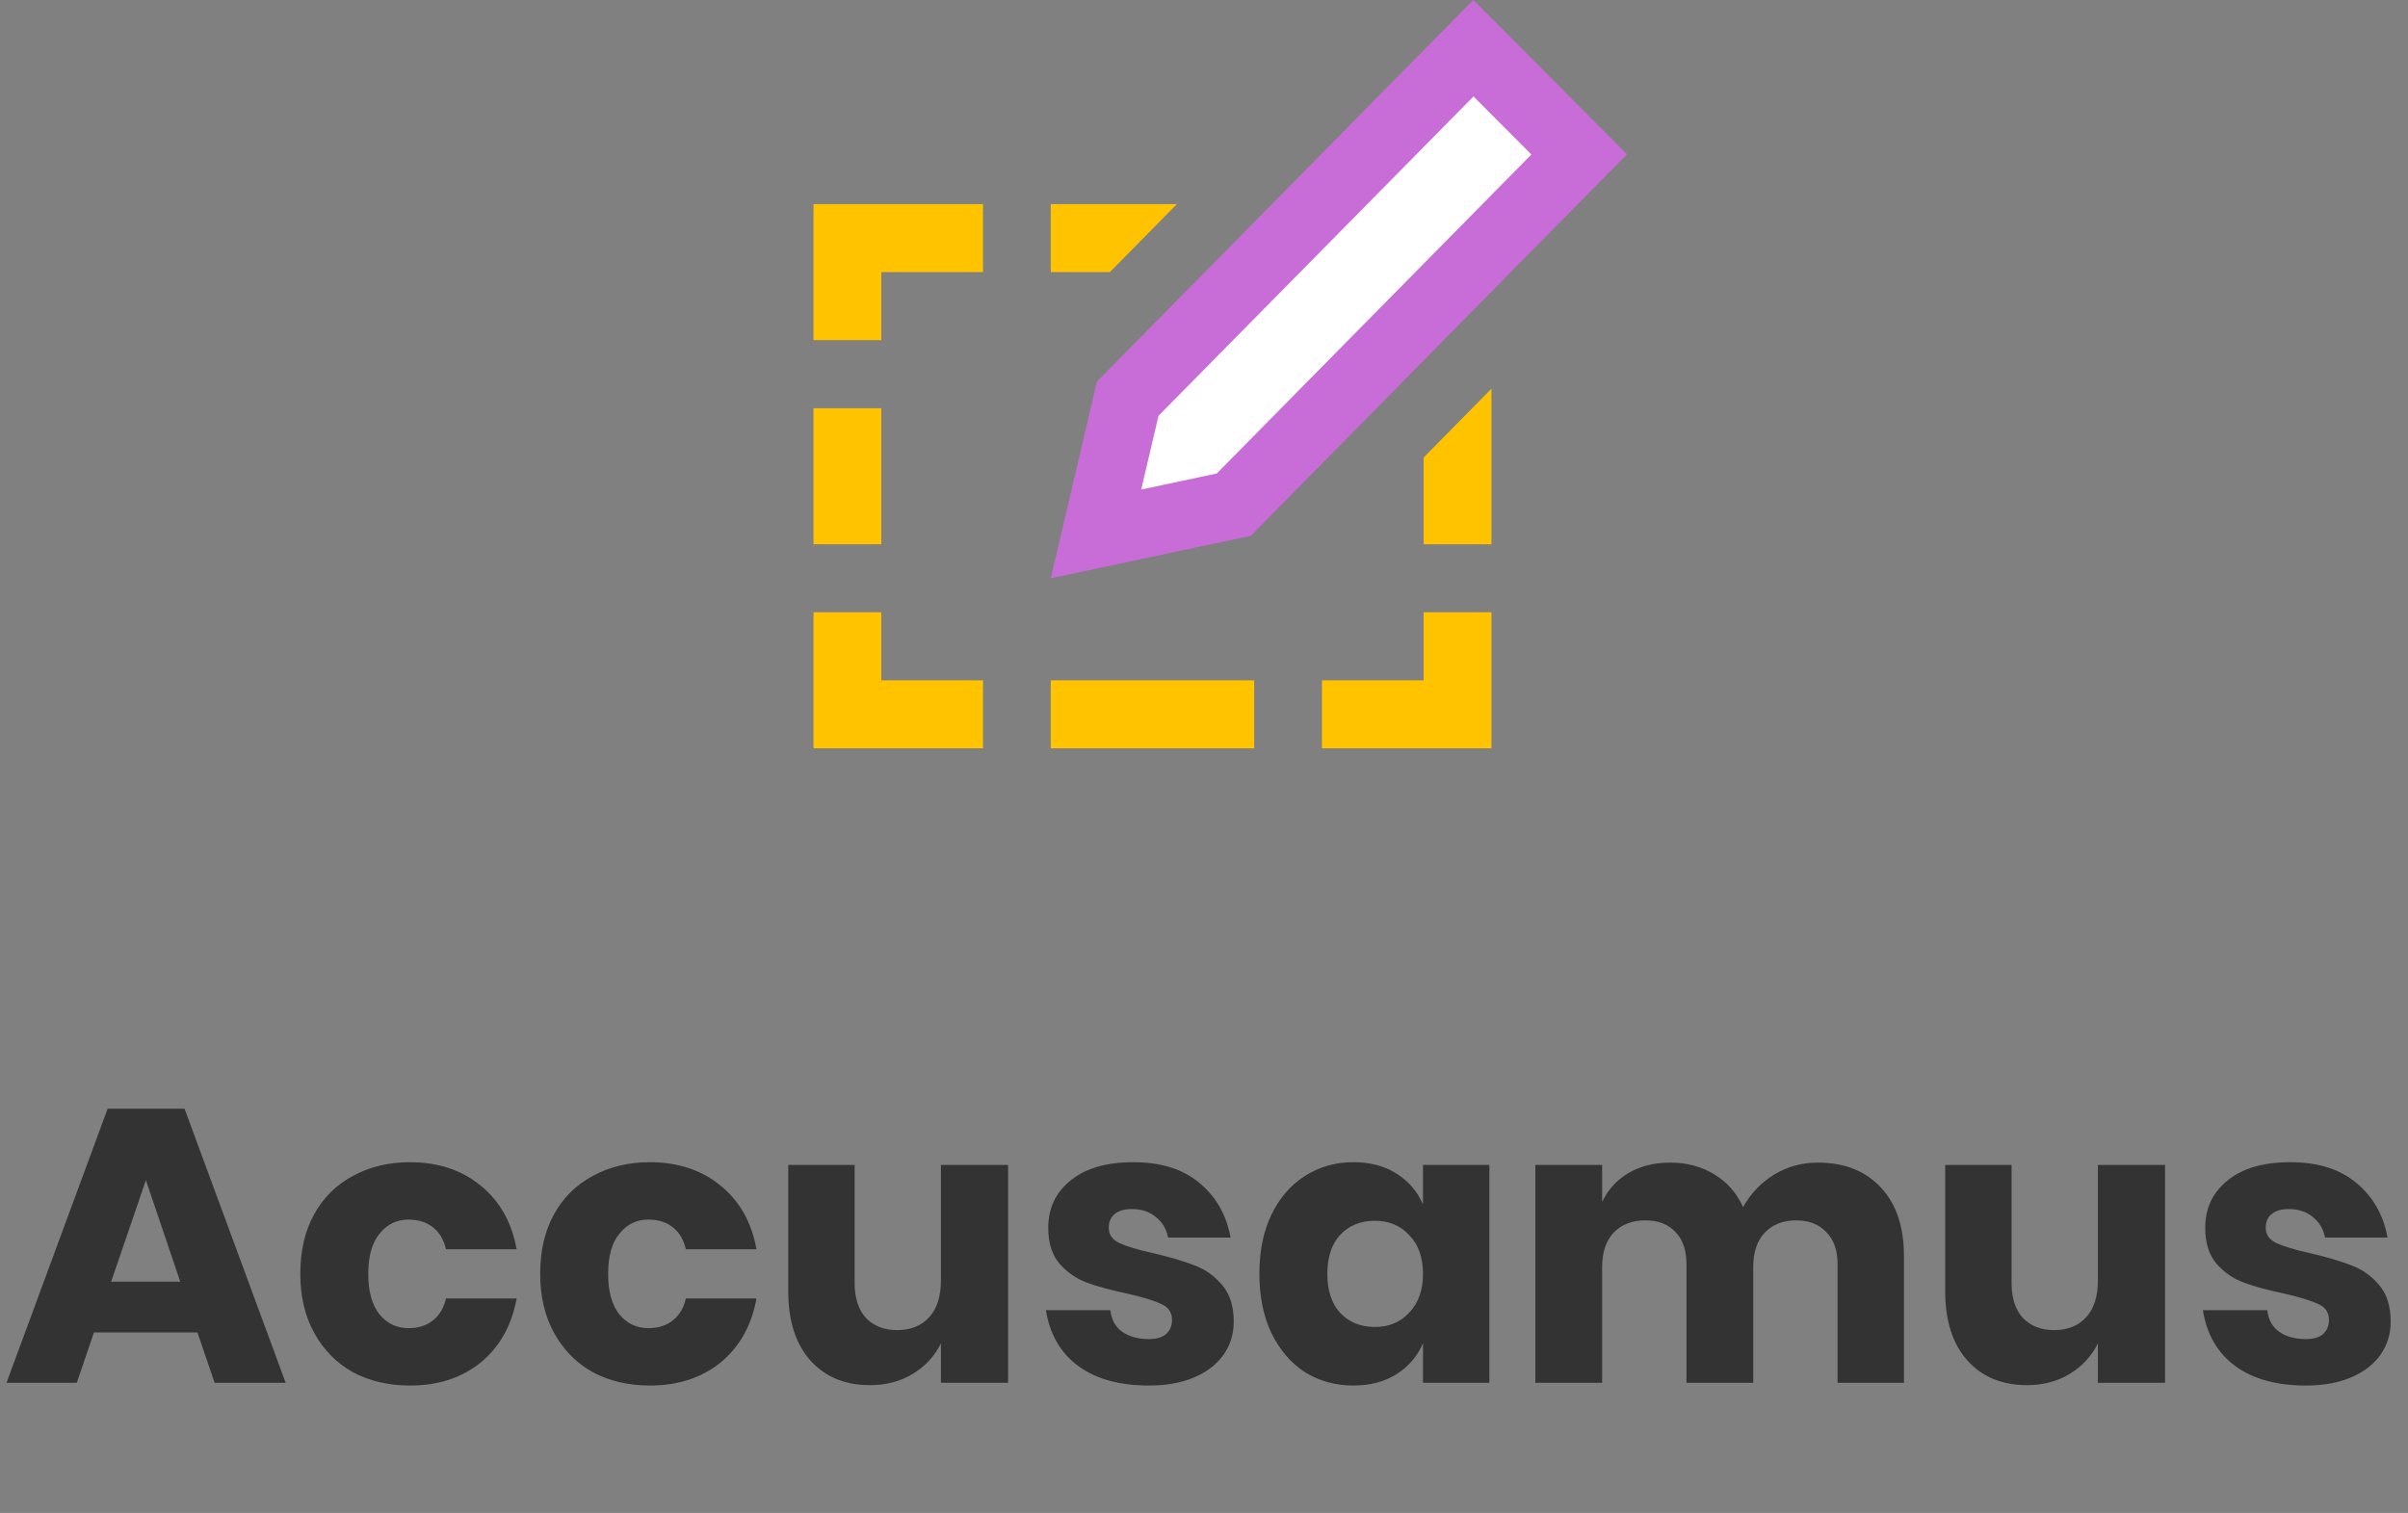 <svg width="148" height="93" viewBox="0 0 148 93" fill="none" xmlns="http://www.w3.org/2000/svg">
<rect x="0" y="0" width="148" height="93" fill="#808080" stroke="none"/>
<path d="M67.419 23.452L90.55 0L100 9.48L76.871 32.936L64.583 35.545L67.419 23.452Z" fill="#C86DD7"/>
<path fill-rule="evenodd" clip-rule="evenodd" d="M64.583 16.727H68.215L72.335 12.545H64.583V16.727ZM87.5 28.123L91.667 23.893V33.455H87.5V28.123ZM77.083 41.818V46H64.583V41.818H77.083ZM60.417 41.818H54.167V37.636H50V46H60.417V41.818ZM87.5 41.818V37.636H91.667V46H81.25V41.818H87.5ZM50 33.455H54.167V25.091H50V33.455ZM54.167 16.727V20.909H50V12.545H60.417V16.727H54.167Z" fill="#FFC300"/>
<path d="M70.139 30.092L74.785 29.105L94.121 9.497L90.564 5.928L71.204 25.557L70.139 30.092H70.139Z" fill="white"/>
<path d="M12.135 81.904H5.775L4.719 85H0.399L6.615 68.152H11.343L17.559 85H13.191L12.135 81.904ZM11.079 78.784L8.967 72.544L6.831 78.784H11.079ZM25.202 71.44C26.93 71.44 28.378 71.92 29.546 72.88C30.714 73.824 31.45 75.128 31.754 76.792H27.41C27.282 76.216 27.018 75.768 26.618 75.448C26.218 75.128 25.714 74.968 25.106 74.968C24.386 74.968 23.794 75.256 23.33 75.832C22.866 76.392 22.634 77.216 22.634 78.304C22.634 79.392 22.866 80.224 23.33 80.8C23.794 81.36 24.386 81.64 25.106 81.64C25.714 81.64 26.218 81.48 26.618 81.16C27.018 80.84 27.282 80.392 27.41 79.816H31.754C31.45 81.48 30.714 82.792 29.546 83.752C28.378 84.696 26.93 85.168 25.202 85.168C23.89 85.168 22.722 84.896 21.698 84.352C20.69 83.792 19.898 82.992 19.322 81.952C18.746 80.912 18.458 79.696 18.458 78.304C18.458 76.896 18.738 75.68 19.298 74.656C19.874 73.616 20.674 72.824 21.698 72.28C22.722 71.72 23.89 71.44 25.202 71.44ZM39.944 71.44C41.672 71.44 43.12 71.92 44.288 72.88C45.456 73.824 46.193 75.128 46.496 76.792H42.153C42.025 76.216 41.761 75.768 41.361 75.448C40.961 75.128 40.456 74.968 39.849 74.968C39.129 74.968 38.536 75.256 38.072 75.832C37.608 76.392 37.377 77.216 37.377 78.304C37.377 79.392 37.608 80.224 38.072 80.8C38.536 81.36 39.129 81.64 39.849 81.64C40.456 81.64 40.961 81.48 41.361 81.16C41.761 80.84 42.025 80.392 42.153 79.816H46.496C46.193 81.48 45.456 82.792 44.288 83.752C43.12 84.696 41.672 85.168 39.944 85.168C38.633 85.168 37.465 84.896 36.441 84.352C35.432 83.792 34.641 82.992 34.065 81.952C33.489 80.912 33.2 79.696 33.2 78.304C33.2 76.896 33.48 75.68 34.041 74.656C34.617 73.616 35.416 72.824 36.441 72.28C37.465 71.72 38.633 71.44 39.944 71.44ZM61.959 71.608V85H57.831V82.576C57.447 83.36 56.871 83.984 56.103 84.448C55.351 84.912 54.471 85.144 53.463 85.144C51.927 85.144 50.703 84.632 49.791 83.608C48.895 82.584 48.447 81.176 48.447 79.384V71.608H52.527V78.88C52.527 79.792 52.759 80.504 53.223 81.016C53.703 81.512 54.343 81.76 55.143 81.76C55.975 81.76 56.631 81.496 57.111 80.968C57.591 80.44 57.831 79.688 57.831 78.712V71.608H61.959ZM69.659 71.44C71.355 71.44 72.707 71.864 73.715 72.712C74.739 73.56 75.379 74.68 75.635 76.072H71.795C71.683 75.528 71.427 75.104 71.027 74.8C70.643 74.48 70.155 74.32 69.563 74.32C69.099 74.32 68.747 74.424 68.507 74.632C68.267 74.824 68.147 75.104 68.147 75.472C68.147 75.888 68.363 76.2 68.795 76.408C69.243 76.616 69.939 76.824 70.883 77.032C71.907 77.272 72.747 77.52 73.403 77.776C74.059 78.016 74.627 78.416 75.107 78.976C75.587 79.536 75.827 80.288 75.827 81.232C75.827 82 75.619 82.68 75.203 83.272C74.787 83.864 74.187 84.328 73.403 84.664C72.619 85 71.691 85.168 70.619 85.168C68.811 85.168 67.363 84.768 66.275 83.968C65.187 83.168 64.523 82.024 64.283 80.536H68.243C68.307 81.112 68.547 81.552 68.963 81.856C69.395 82.16 69.947 82.312 70.619 82.312C71.083 82.312 71.435 82.208 71.675 82C71.915 81.776 72.035 81.488 72.035 81.136C72.035 80.672 71.811 80.344 71.363 80.152C70.931 79.944 70.219 79.728 69.227 79.504C68.235 79.296 67.419 79.072 66.779 78.832C66.139 78.592 65.587 78.208 65.123 77.68C64.659 77.136 64.427 76.4 64.427 75.472C64.427 74.272 64.883 73.304 65.795 72.568C66.707 71.816 67.995 71.44 69.659 71.44ZM83.188 71.44C84.212 71.44 85.092 71.672 85.828 72.136C86.564 72.6 87.108 73.232 87.46 74.032V71.608H91.54V85H87.46V82.576C87.108 83.376 86.564 84.008 85.828 84.472C85.092 84.936 84.212 85.168 83.188 85.168C82.084 85.168 81.092 84.896 80.212 84.352C79.348 83.792 78.66 82.992 78.148 81.952C77.652 80.912 77.404 79.696 77.404 78.304C77.404 76.896 77.652 75.68 78.148 74.656C78.66 73.616 79.348 72.824 80.212 72.28C81.092 71.72 82.084 71.44 83.188 71.44ZM84.508 75.04C83.628 75.04 82.916 75.328 82.372 75.904C81.844 76.48 81.58 77.28 81.58 78.304C81.58 79.328 81.844 80.128 82.372 80.704C82.916 81.28 83.628 81.568 84.508 81.568C85.372 81.568 86.076 81.272 86.62 80.68C87.18 80.088 87.46 79.296 87.46 78.304C87.46 77.296 87.18 76.504 86.62 75.928C86.076 75.336 85.372 75.04 84.508 75.04ZM111.717 71.464C113.365 71.464 114.661 71.976 115.605 73C116.549 74.008 117.021 75.416 117.021 77.224V85H112.941V77.704C112.941 76.856 112.709 76.2 112.245 75.736C111.797 75.256 111.181 75.016 110.397 75.016C109.581 75.016 108.933 75.272 108.453 75.784C107.989 76.28 107.757 76.984 107.757 77.896V85H103.653V77.704C103.653 76.856 103.429 76.2 102.981 75.736C102.533 75.256 101.917 75.016 101.133 75.016C100.317 75.016 99.669 75.264 99.189 75.76C98.709 76.256 98.469 76.968 98.469 77.896V85H94.365V71.608H98.469V73.888C98.821 73.136 99.357 72.544 100.077 72.112C100.813 71.68 101.669 71.464 102.645 71.464C103.669 71.464 104.573 71.704 105.357 72.184C106.141 72.648 106.733 73.32 107.133 74.2C107.597 73.368 108.229 72.704 109.029 72.208C109.845 71.712 110.741 71.464 111.717 71.464ZM133.068 71.608V85H128.94V82.576C128.556 83.36 127.98 83.984 127.212 84.448C126.46 84.912 125.58 85.144 124.572 85.144C123.036 85.144 121.812 84.632 120.9 83.608C120.004 82.584 119.556 81.176 119.556 79.384V71.608H123.636V78.88C123.636 79.792 123.868 80.504 124.332 81.016C124.812 81.512 125.452 81.76 126.252 81.76C127.084 81.76 127.74 81.496 128.22 80.968C128.7 80.44 128.94 79.688 128.94 78.712V71.608H133.068ZM140.768 71.44C142.464 71.44 143.816 71.864 144.824 72.712C145.848 73.56 146.488 74.68 146.744 76.072H142.904C142.792 75.528 142.536 75.104 142.136 74.8C141.752 74.48 141.264 74.32 140.672 74.32C140.208 74.32 139.856 74.424 139.616 74.632C139.376 74.824 139.256 75.104 139.256 75.472C139.256 75.888 139.472 76.2 139.904 76.408C140.352 76.616 141.048 76.824 141.992 77.032C143.016 77.272 143.856 77.52 144.512 77.776C145.168 78.016 145.736 78.416 146.216 78.976C146.696 79.536 146.936 80.288 146.936 81.232C146.936 82 146.728 82.68 146.312 83.272C145.896 83.864 145.296 84.328 144.512 84.664C143.728 85 142.8 85.168 141.728 85.168C139.92 85.168 138.472 84.768 137.384 83.968C136.296 83.168 135.632 82.024 135.392 80.536H139.352C139.416 81.112 139.656 81.552 140.072 81.856C140.504 82.16 141.056 82.312 141.728 82.312C142.192 82.312 142.544 82.208 142.784 82C143.024 81.776 143.144 81.488 143.144 81.136C143.144 80.672 142.92 80.344 142.472 80.152C142.04 79.944 141.328 79.728 140.336 79.504C139.344 79.296 138.528 79.072 137.888 78.832C137.248 78.592 136.696 78.208 136.232 77.68C135.768 77.136 135.536 76.4 135.536 75.472C135.536 74.272 135.992 73.304 136.904 72.568C137.816 71.816 139.104 71.44 140.768 71.44Z" fill="#333333"/>
</svg>

